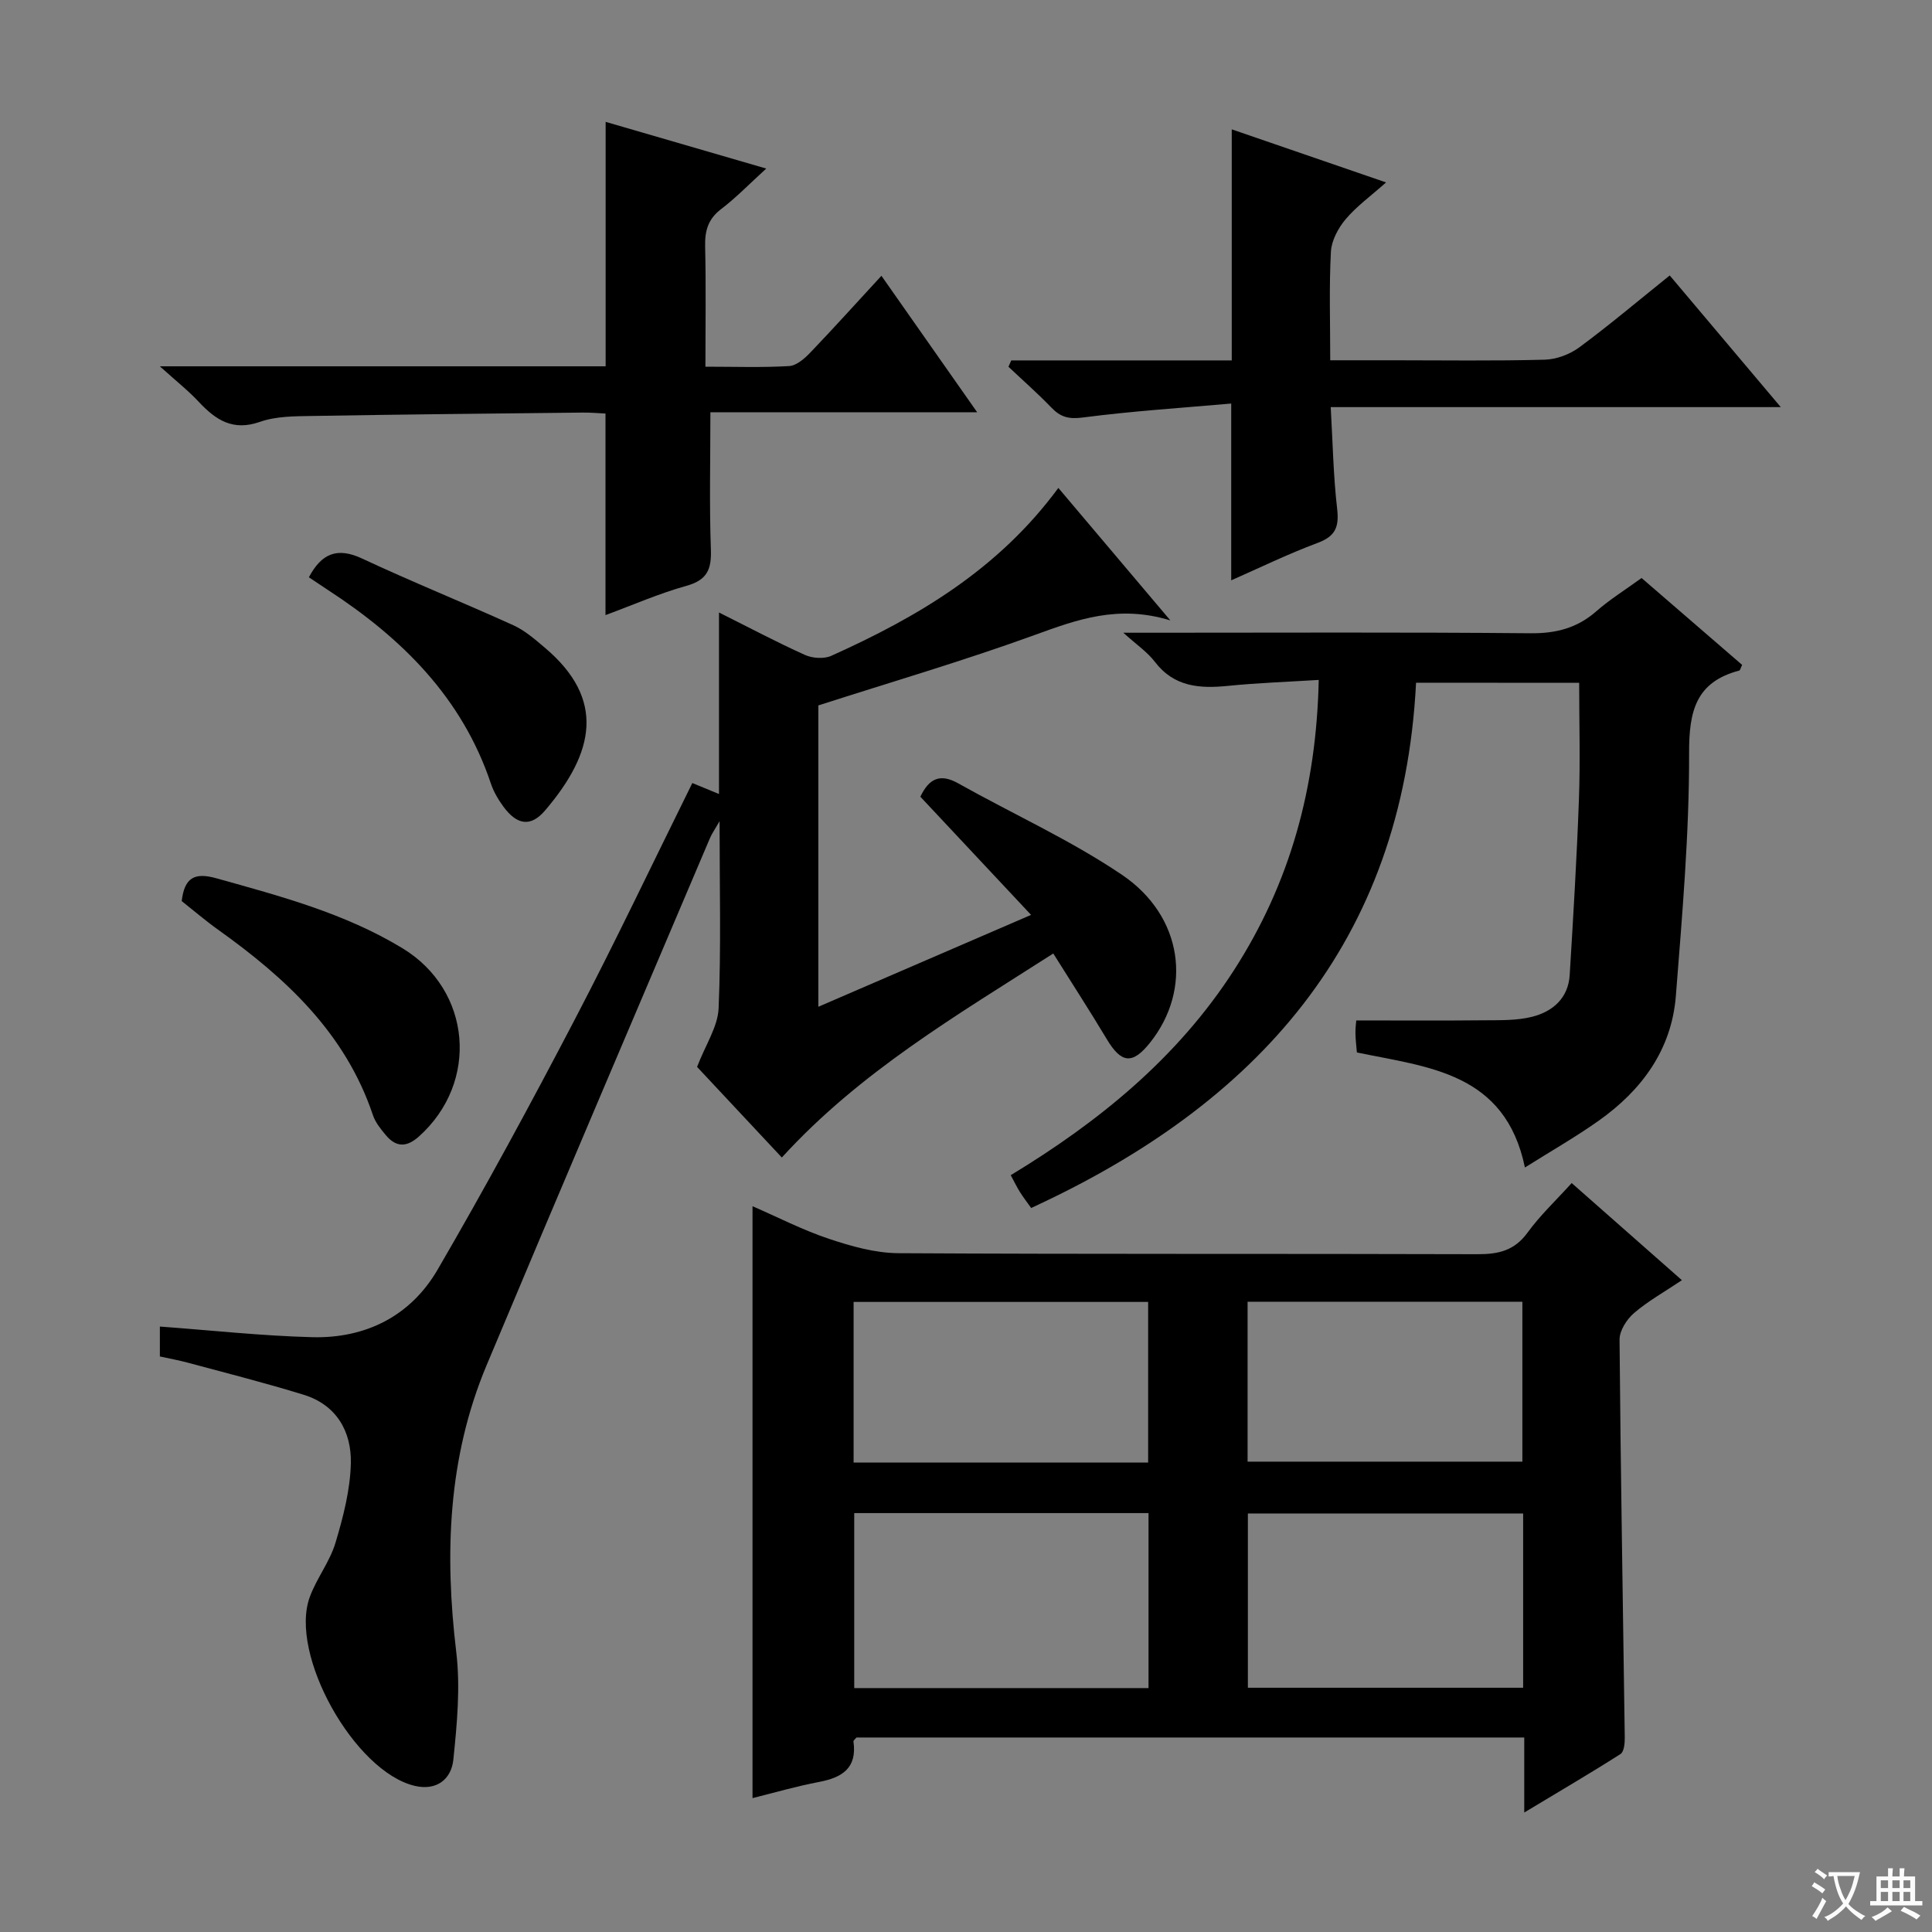 <svg enable-background="new 0 0 400 400" viewBox="0 0 400 400" xmlns="http://www.w3.org/2000/svg"><rect x="0" y="0" width="400" height="400" fill="#808080" stroke="none"/><path d="m377.9 391.2c-.2.3-.4.5-.6.8-.7-.6-1.4-1-2.2-1.5.2-.3.4-.5.5-.8.6.4 1.4.8 2.3 1.5zm-1.8 6.1c-.2-.2-.5-.4-.9-.6.4-.6.8-1.2 1.2-1.9s.7-1.3.9-1.9c.3.3.5.5.8.7-.7 1.3-1.4 2.6-2 3.7zm2.2-9c-.3.3-.5.5-.6.8-.6-.6-1.3-1.1-2-1.5.3-.3.5-.5.6-.7.6.5 1.3.9 2 1.4zm.3.2v-.9h2 4.5c-.3 1.3-.6 2.5-1 3.6s-.9 2.1-1.4 3c.4.5 1 1 1.6 1.4s1.2.8 1.9 1.1c-.3.2-.5.4-.8.8-.4-.3-1-.7-1.6-1.2s-1.2-1.1-1.6-1.6c-.5.6-1.1 1.1-1.7 1.6s-1.4.9-2.1 1.4c-.1-.3-.3-.5-.7-.8.6-.2 1.2-.5 1.9-1s1.4-1.1 2-1.8c-.5-.8-.9-1.6-1.2-2.5s-.6-2-.8-3.2c-.4.1-.7.1-1 .1zm2.5 2.7c.3 1 .7 1.7 1 2.2.3-.5.6-1.1 1-2s.6-1.9.9-3h-3.2-.4c.1.9.3 1.8.7 2.8z" fill="#fafbfa"/><path d="m396.5 388.5v1.5 3.6h1.5v.9c-.4 0-1 0-1.7 0h-7.9c-.5 0-.9 0-1.2 0v-.9h1.3v-3.5c0-.7 0-1.2 0-1.6h2.4c0-.8 0-1.4 0-1.7h1c0 .3-.1.8-.1 1.7h1.5c0-.8 0-1.4 0-1.7h1c0 .3-.1.9-.1 1.7zm-8.2 9.2c-.2-.3-.5-.5-.8-.8.8-.3 1.4-.6 1.9-.9s1-.7 1.4-1.1c.3.3.6.5.9.8-1.6 1-2.8 1.6-3.4 2zm2.6-6.8v-1.6h-1.5v1.6zm0 2.7v-1.9h-1.5v1.9zm2.4-2.7v-1.6h-1.5v1.6zm0 2.7v-1.9h-1.5v1.9zm.2 2 .7-.8c.4.2.9.5 1.6.8s1.3.7 1.8 1c-.3.3-.5.5-.8.8-.4-.3-1.5-1-3.3-1.8zm2-4.7v-1.6h-1.4v1.6zm0 2.7v-1.9h-1.4v1.9z" fill="#fafbfa"/><g fill="#010000"><path d="m325.4 244.94c7.6 6.7 14.83 13.07 22.82 20.11-3.59 2.41-7 4.31-9.91 6.8-1.51 1.3-3.01 3.64-3 5.51.22 27.46.71 54.92 1.08 82.38.02 1.17-.15 2.95-.88 3.41-6.25 3.99-12.65 7.73-19.93 12.11 0-5.78 0-10.51 0-15.53-46.51 0-92.41 0-138.26 0-.25.33-.66.61-.62.84.78 5.49-2.33 7.45-7.11 8.36-4.7.89-9.31 2.24-13.79 3.35 0-40.9 0-81.52 0-122.55 5.22 2.27 10.39 4.94 15.84 6.76 4.62 1.54 9.56 2.94 14.37 2.97 39.98.23 79.96.08 119.94.21 4.31.01 7.59-.75 10.29-4.44 2.62-3.61 5.93-6.72 9.16-10.29zm-87.61 68.33c-20.5 0-40.6 0-60.93 0v36.23h60.93c0-12.1 0-23.88 0-36.23zm77.56.08c-19.28 0-38.03 0-56.99 0v36.08h56.99c0-12.16 0-23.92 0-36.08zm-77.64-10.54c0-11.35 0-22.25 0-33.26-20.46 0-40.64 0-60.98 0v33.26zm20.59-.19h56.89c0-11.3 0-22.21 0-33.11-19.16 0-37.91 0-56.89 0z"/><path d="m161.87 239.65c-6.45-6.9-12.58-13.44-17.55-18.76 1.76-4.59 4.29-8.3 4.46-12.12.53-12.47.2-24.98.2-38.75-1.06 1.84-1.62 2.62-1.99 3.5-15.45 36.39-31 72.75-46.28 109.22-7.98 19.07-8.68 38.96-6.25 59.28.88 7.32.16 14.91-.6 22.3-.41 3.99-3.4 6.49-7.96 5.43-12.49-2.9-26.13-27.24-21.76-39.12 1.42-3.87 4.15-7.3 5.32-11.22 1.6-5.34 3.05-10.94 3.18-16.46.15-6.55-2.96-12.07-9.74-14.17-7.92-2.45-15.97-4.48-23.97-6.64-1.89-.51-3.83-.86-5.83-1.3 0-2.33 0-4.42 0-6.19 10.68.78 21.09 1.93 31.52 2.2 11.1.29 20.39-4.38 25.98-13.98 9.86-16.94 19.21-34.2 28.29-51.58 8.47-16.2 16.31-32.73 24.45-49.17 1.76.72 3.41 1.4 5.52 2.27 0-12.53 0-24.63 0-37.58 6.33 3.16 11.98 6.17 17.81 8.79 1.56.7 3.93.86 5.44.18 17.92-8.06 34.59-17.88 47.01-34.76 7.52 8.9 14.86 17.57 23.19 27.43-10.79-3.31-19.29-.18-28.09 3.02-14.64 5.32-29.62 9.7-44.79 14.58v62.39c14.7-6.35 29.06-12.55 44.04-19.02-7.89-8.43-15.36-16.41-22.92-24.47 1.76-3.68 4-4.92 7.83-2.77 11.28 6.33 23.19 11.7 33.87 18.91 12.73 8.58 14.66 23.75 5.85 34.79-3.64 4.56-5.94 4.3-8.95-.73-3.48-5.81-7.17-11.5-11.08-17.74-20.11 12.88-40.03 24.52-56.2 42.24z"/><path d="m293.18 141.35c-2.74 53.94-32.98 87.26-79.69 108.75-.83-1.16-1.63-2.2-2.32-3.3-.62-.98-1.12-2.04-1.91-3.49 18.22-11.04 34.47-24.23 46.18-42.38 11.66-18.08 17.11-37.87 17.59-60.16-6.61.41-12.7.62-18.76 1.23-5.87.59-11.17.25-15.17-4.98-1.54-2.02-3.77-3.52-6.53-6.02h5.84c26.16 0 52.32-.13 78.48.11 5.3.05 9.67-1.09 13.64-4.58 2.74-2.4 5.87-4.35 9.34-6.86 6.94 6 13.92 12.03 20.82 17.99-.32.66-.41 1.12-.59 1.17-9.01 2.38-10.42 8.4-10.39 17.1.04 16.75-1.43 33.52-2.74 50.25-.88 11.18-7.08 19.56-16.03 25.89-4.83 3.41-9.99 6.35-15.22 9.65-4.09-19.74-20.07-20.75-34.79-23.82-.12-1.45-.29-2.74-.3-4.04-.01-1.13.15-2.26.17-2.59 9.08 0 17.83.06 26.57-.03 3.29-.03 6.7.07 9.85-.73 4.27-1.08 7.48-3.86 7.77-8.66.74-12.11 1.47-24.22 1.91-36.34.29-7.95.05-15.91.05-24.14-11.42-.02-22.33-.02-33.77-.02z"/><path d="m33.09 75.84h92.3c0-17.02 0-33.59 0-50.61 10.7 3.11 21.57 6.27 33.25 9.67-3.51 3.2-6.24 6.03-9.34 8.39-2.71 2.06-3.38 4.49-3.31 7.72.19 8.12.06 16.24.06 24.91 6.12 0 11.75.2 17.34-.13 1.52-.09 3.19-1.56 4.37-2.79 4.83-5.04 9.5-10.23 14.73-15.9 6.53 9.31 12.83 18.29 19.82 28.25-19.33 0-37.54 0-55.23 0 0 9.91-.23 19.18.1 28.42.15 4.1-.77 6.32-5.03 7.51-5.69 1.59-11.16 3.99-16.79 6.07 0-14.13 0-27.7 0-41.73-1.49-.07-3.11-.22-4.74-.2-18.65.2-37.29.38-55.94.7-3.64.06-7.51.04-10.86 1.22-5.58 1.96-9.11-.36-12.62-4.09-2.11-2.28-4.59-4.24-8.11-7.41z"/><path d="m368.69 84.29c-31.76 0-62.17 0-93.18 0 .42 7.28.54 14.2 1.33 21.04.43 3.74-.32 5.69-4.03 7.07-6.18 2.3-12.14 5.22-17.9 7.75 0-11.96 0-23.65 0-36.6-10.06.89-20.44 1.55-30.73 2.89-2.9.38-4.6-.08-6.48-2.03-2.84-2.95-5.93-5.66-8.91-8.48.19-.44.39-.87.58-1.31h45.65c0-16.28 0-31.83 0-47.84 10.05 3.46 20.45 7.03 31.95 10.99-3.22 2.86-6.13 4.96-8.37 7.62-1.55 1.84-2.93 4.42-3.05 6.74-.39 7.26-.14 14.55-.14 22.46h12.93c10.49 0 20.98.16 31.47-.12 2.43-.06 5.19-1.1 7.16-2.55 6.28-4.64 12.25-9.69 18.73-14.89 7.43 8.81 14.77 17.51 22.99 27.26z"/><path d="m37.62 186.56c.58-4.95 2.74-5.96 7.18-4.72 13.28 3.71 26.59 7.24 38.52 14.48 14.32 8.69 15.94 27.77 3.4 38.99-2.52 2.25-4.71 2.25-6.82-.27-1.06-1.26-2.18-2.64-2.69-4.16-5.69-16.97-18-28.36-32.02-38.37-2.66-1.9-5.17-4.05-7.57-5.95z"/><path d="m63.95 119.52c2.61-4.92 5.85-6.3 11.02-3.88 10.34 4.84 20.94 9.1 31.33 13.82 2.37 1.08 4.45 2.9 6.47 4.61 12.73 10.73 10.27 21.78.09 33.72-2.99 3.51-5.83 3.02-8.63-.78-1.07-1.45-2.03-3.09-2.6-4.79-5.96-17.79-18.42-30.09-33.69-40.04-1.34-.88-2.68-1.78-3.99-2.66z"/></g></svg>